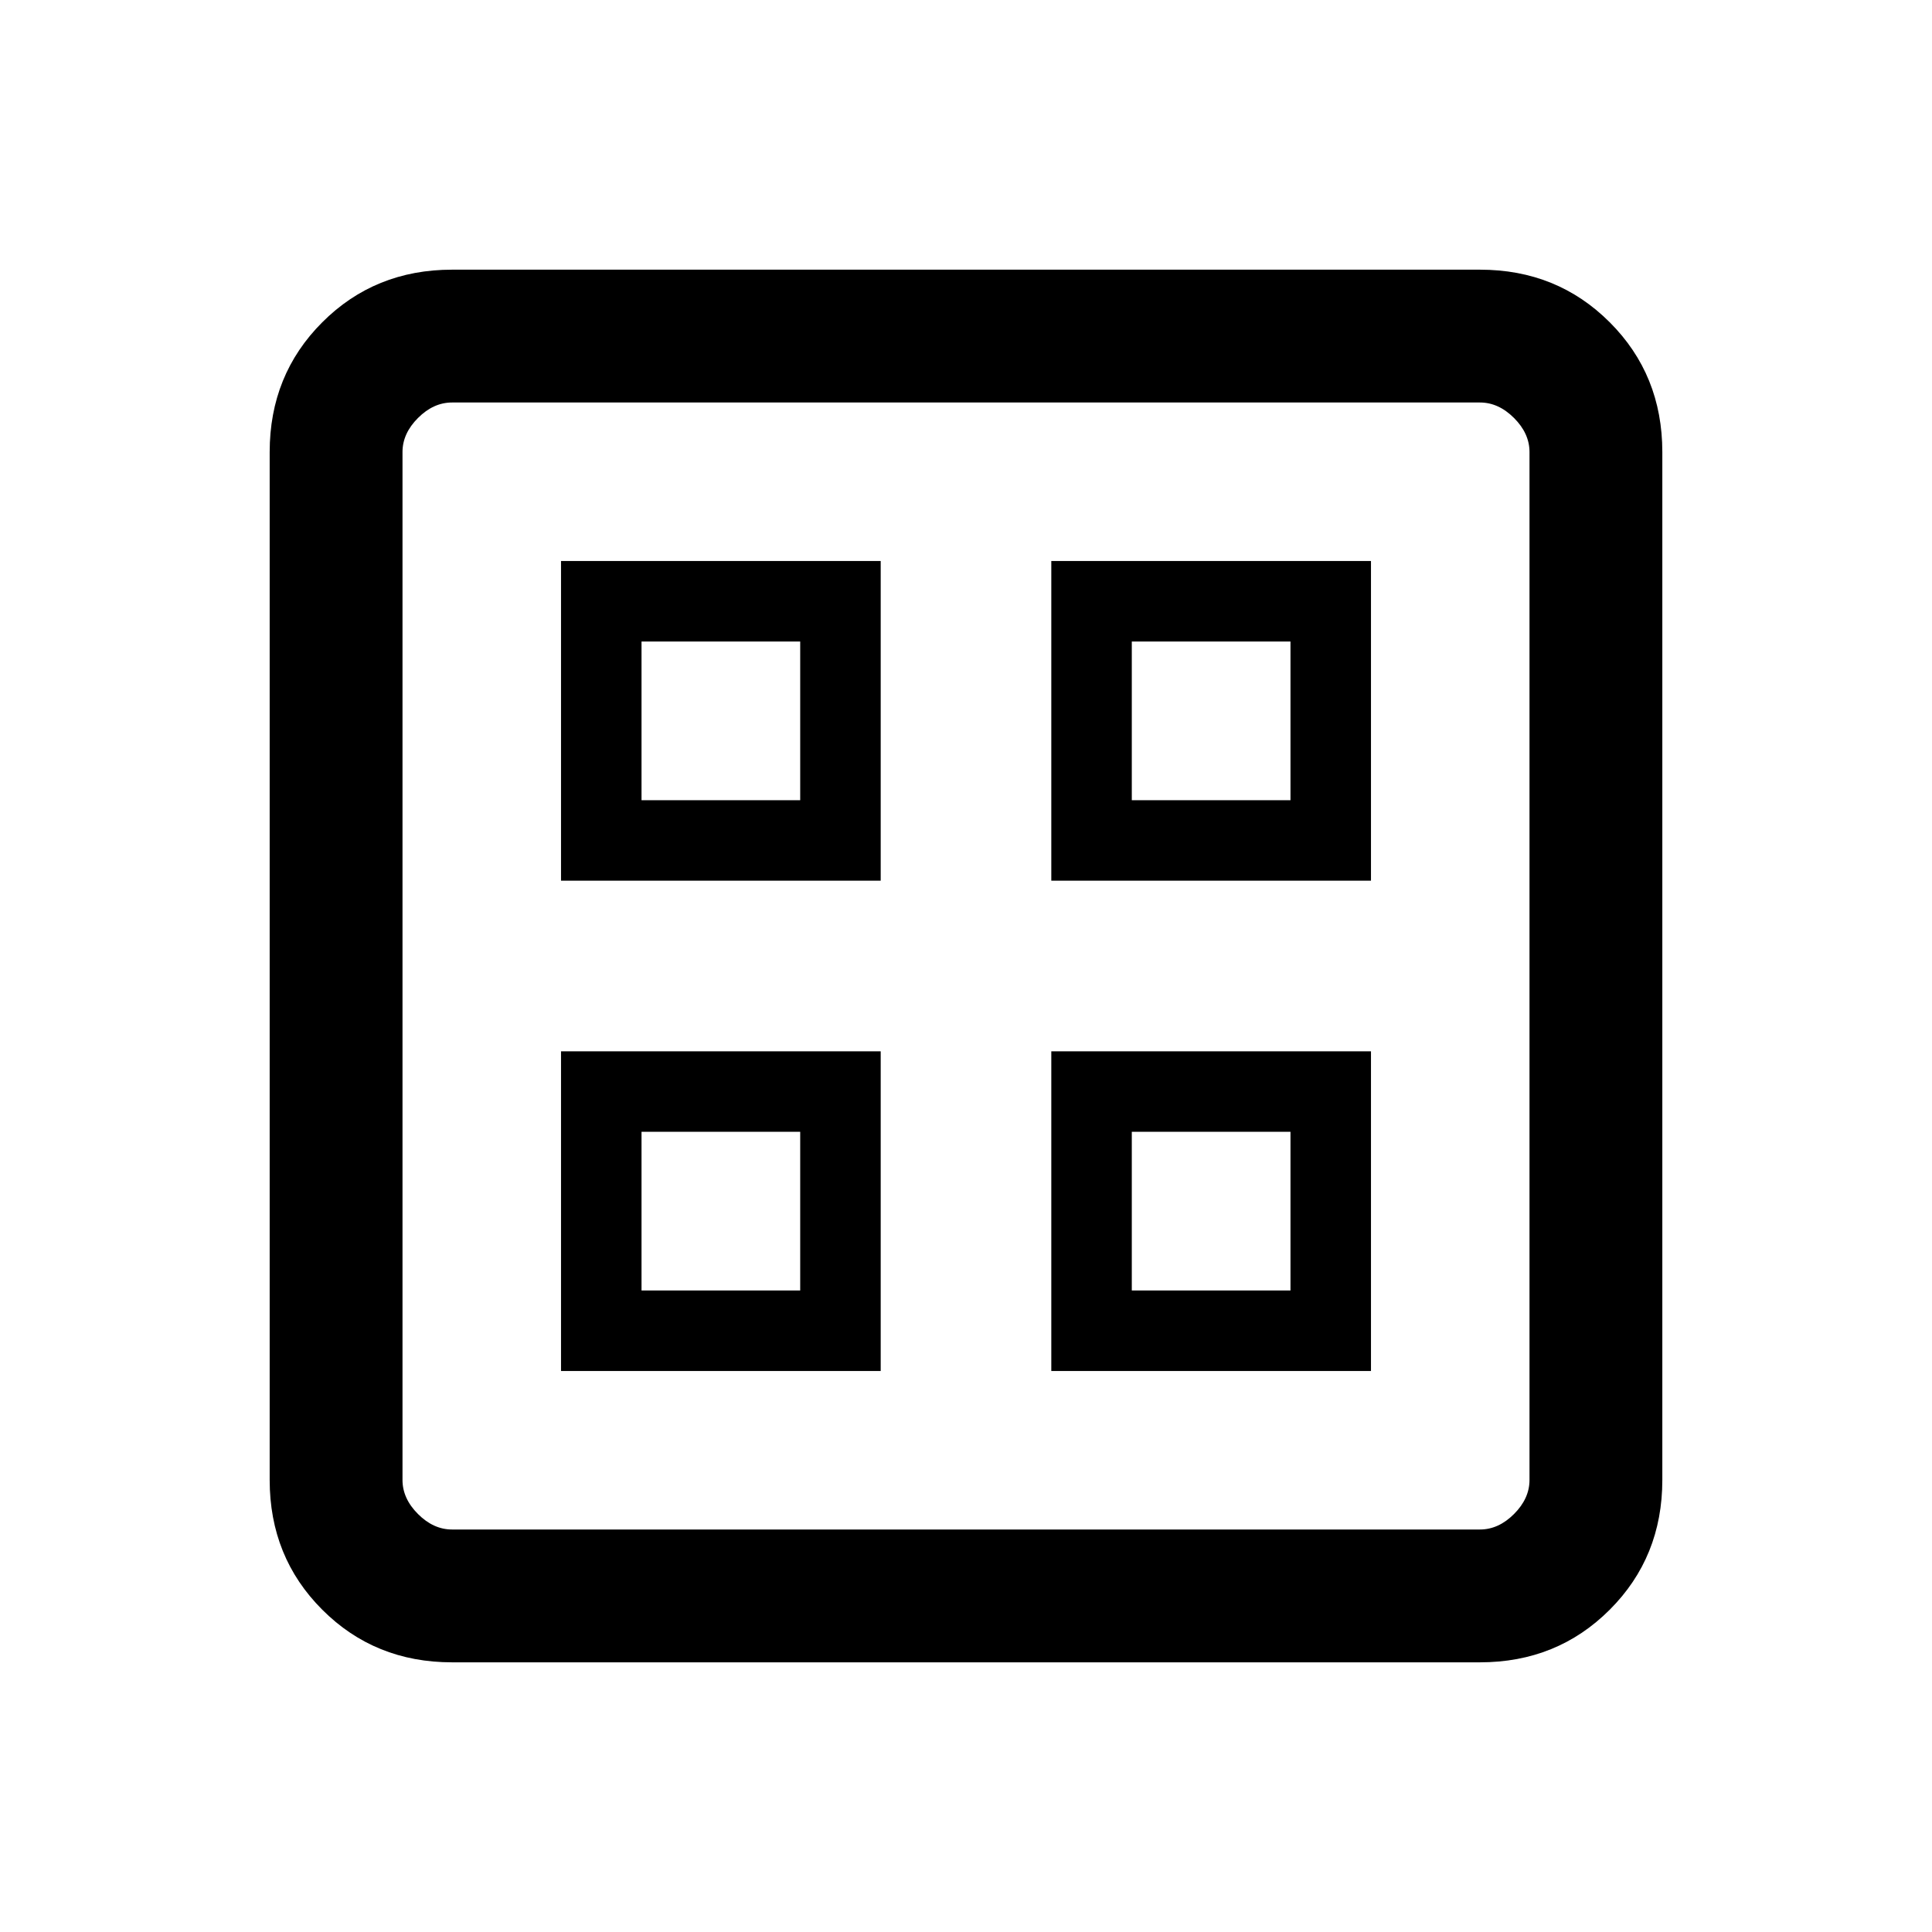 <svg xmlns="http://www.w3.org/2000/svg" height="24" viewBox="0 -960 960 960" width="24"><path d="M278.769-522.385v-158.846h158.846v158.846H278.769Zm0 243.616v-158.846h158.846v158.846H278.769Zm243.616-243.616v-158.846h158.846v158.846H522.385Zm0 243.616v-158.846h158.846v158.846H522.385ZM318.769-562.385h78.846v-78.846h-78.846v78.846Zm243.616 0h78.846v-78.846h-78.846v78.846ZM318.769-318.769h78.846v-78.846h-78.846v78.846Zm243.616 0h78.846v-78.846h-78.846v78.846Zm-164.77-243.616Zm164.77 0Zm0 164.77Zm-164.77 0ZM224.615-134q-38.34 0-64.478-26.137Q134-186.275 134-224.615v-510.77q0-38.34 26.137-64.478Q186.275-826 224.615-826h510.77q38.34 0 64.478 26.137Q826-773.725 826-735.385v510.77q0 38.34-26.137 64.478Q773.725-134 735.385-134h-510.77Zm0-66h510.77q9.23 0 16.923-7.692Q760-215.385 760-224.615v-510.77q0-9.23-7.692-16.923Q744.615-760 735.385-760h-510.77q-9.23 0-16.923 7.692Q200-744.615 200-735.385v510.77q0 9.23 7.692 16.923Q215.385-200 224.615-200Z"/></svg>